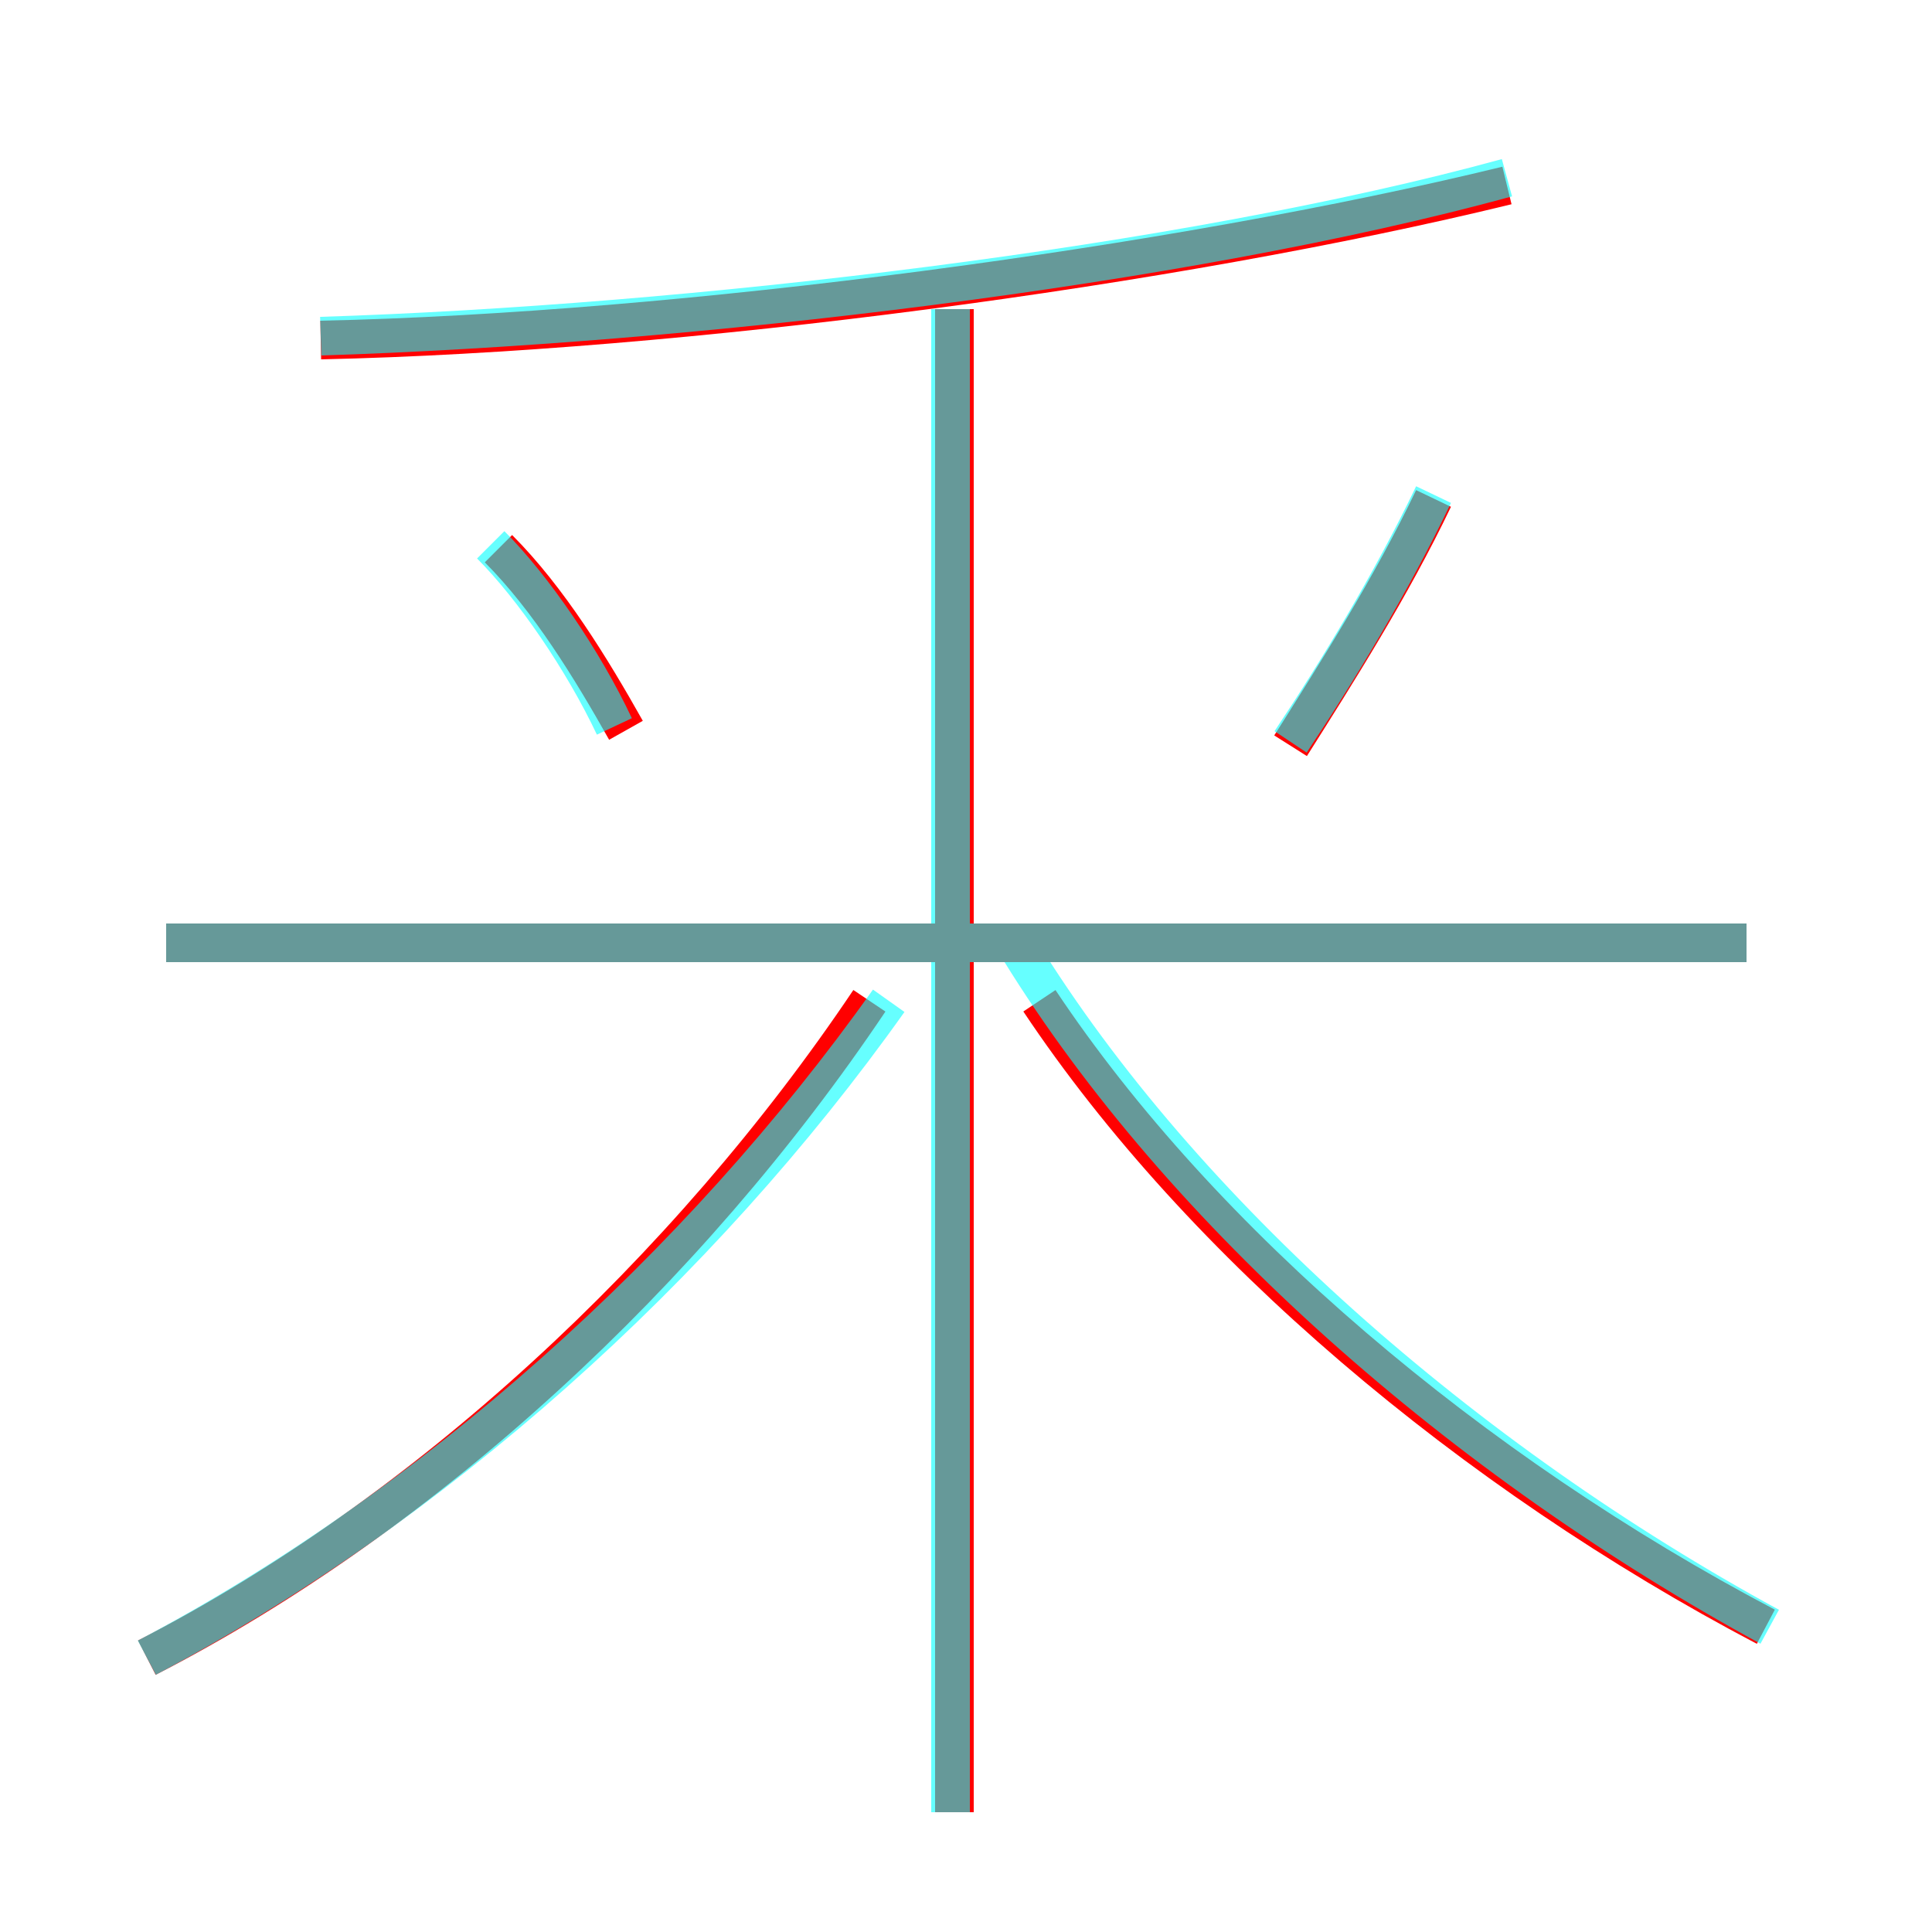 <?xml version='1.0' encoding='utf8'?>
<svg viewBox="0.0 -6.0 50.0 50.0" version="1.1" xmlns="http://www.w3.org/2000/svg">
<rect x="0.0" y="-6.0" width="50.0" height="50.0" fill="#333333" stroke="none"/>
<rect x="-1000" y="-1000" width="2000" height="2000" stroke="white" fill="white"/>
<g style="fill:none;stroke:rgba(255, 0, 0, 1);  stroke-width:1"><path d="M 3.8 -1.1 C 11.0 -4.8 17.8 -11.1 22.5 -18.1 M 24.7 2.9 L 24.7 -36.0 M 16.2 -25.1 C 15.3 -26.7 14.2 -28.5 12.9 -29.8 M 45.2 -19.6 L 4.3 -19.6 M 45.7 -1.9 C 38.1 -5.9 31.1 -11.8 26.9 -18.1 M 8.3 -35.2 C 17.6 -35.4 30.4 -37.1 39.0 -39.2 M 33.4 -24.7 C 34.6 -26.6 36.0 -28.8 37.1 -31.1" transform="translate(0.0 38.0)" />
</g>
<g style="fill:none;stroke:rgba(0, 255, 255, 0.6);  stroke-width:1">
<path d="M 3.8 -1.1 C 11.2 -5.0 18.1 -11.2 23.0 -18.1 M 24.6 2.9 L 24.6 -36.0 M 45.2 -19.6 L 4.3 -19.6 M 15.9 -25.2 C 15.1 -26.9 13.8 -28.8 12.7 -29.9 M 45.8 -1.9 C 37.9 -6.2 30.6 -12.6 26.4 -19.4 M 8.3 -35.3 C 17.8 -35.6 30.6 -37.1 39.0 -39.4 M 33.4 -24.8 C 34.6 -26.6 36.0 -28.9 37.1 -31.2" transform="translate(0.0 38.0)" />
</g>
</svg>